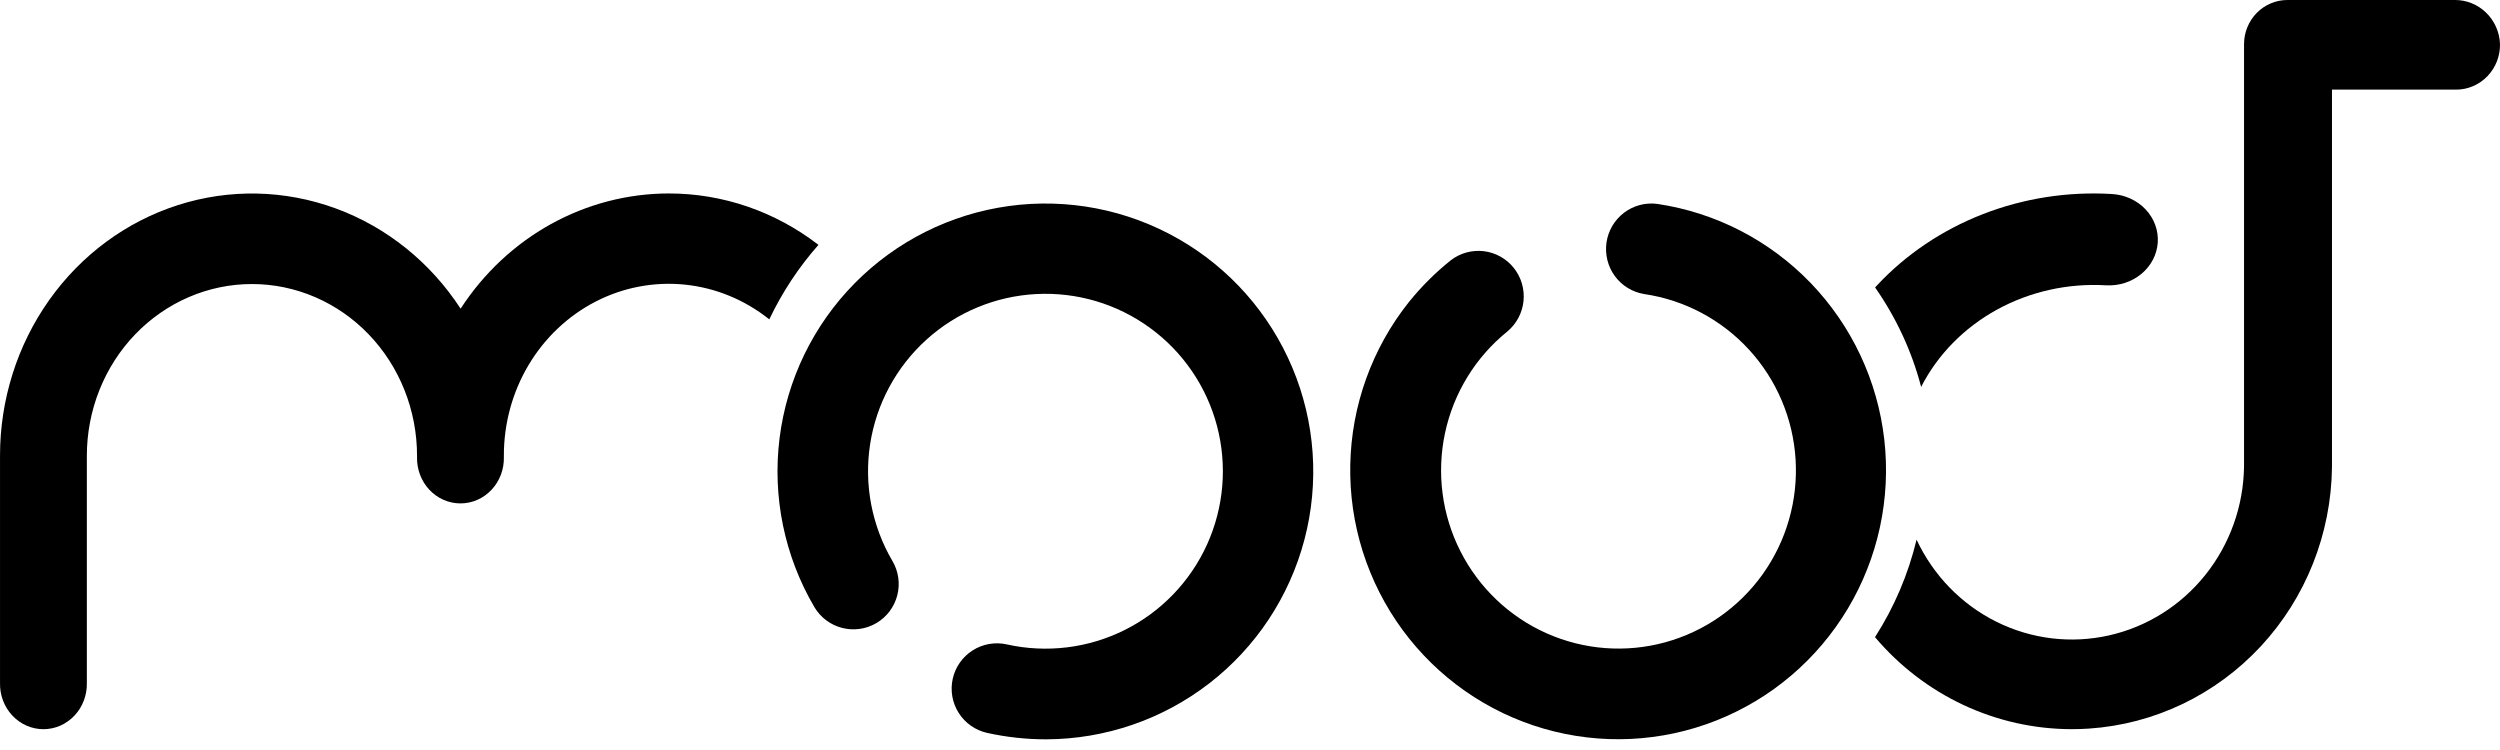<svg width="130" height="39" viewBox="0 0 130 39" fill="none" xmlns="http://www.w3.org/2000/svg">
<path d="M73.263 15.706C73.908 14.905 74.638 14.178 75.439 13.536C75.929 13.158 76.546 12.988 77.159 13.062C77.772 13.136 78.332 13.449 78.718 13.933C79.104 14.418 79.285 15.034 79.223 15.652C79.161 16.269 78.86 16.837 78.386 17.234C76.733 18.567 75.587 20.432 75.142 22.514C74.697 24.596 74.979 26.769 75.942 28.666C76.904 30.564 78.487 32.071 80.426 32.933C82.365 33.795 84.54 33.961 86.585 33.401C88.631 32.842 90.422 31.592 91.658 29.862C92.894 28.131 93.499 26.026 93.371 23.9C93.243 21.774 92.39 19.758 90.956 18.19C89.521 16.622 87.593 15.598 85.495 15.29C84.883 15.19 84.335 14.853 83.969 14.352C83.603 13.85 83.449 13.223 83.538 12.608C83.628 11.992 83.956 11.437 84.45 11.062C84.944 10.687 85.565 10.522 86.179 10.603C89.215 11.054 92.018 12.499 94.153 14.714C96.287 16.93 97.634 19.791 97.983 22.854C98.332 25.918 97.665 29.011 96.084 31.653C94.503 34.296 92.098 36.341 89.241 37.469C86.385 38.597 83.238 38.747 80.288 37.894C77.338 37.041 74.752 35.233 72.93 32.752C71.109 30.271 70.153 27.255 70.214 24.172C70.274 21.09 71.346 18.113 73.263 15.706Z" fill="black"/>
<path d="M54.392 38.445C53.363 38.445 52.337 38.333 51.332 38.111C50.722 37.975 50.191 37.603 49.855 37.076C49.519 36.549 49.406 35.91 49.541 35.3C49.676 34.69 50.048 34.158 50.575 33.822C51.102 33.486 51.741 33.373 52.351 33.508C54.42 33.971 56.586 33.707 58.484 32.76C60.381 31.813 61.894 30.241 62.769 28.309C63.643 26.377 63.825 24.203 63.285 22.152C62.744 20.101 61.514 18.299 59.8 17.05C58.087 15.8 55.996 15.179 53.878 15.291C51.761 15.402 49.746 16.24 48.174 17.663C46.601 19.086 45.567 21.008 45.245 23.104C44.924 25.2 45.334 27.343 46.407 29.172C46.724 29.711 46.814 30.353 46.658 30.958C46.502 31.564 46.112 32.082 45.573 32.4C45.035 32.717 44.392 32.807 43.787 32.651C43.182 32.495 42.664 32.105 42.346 31.566C40.793 28.919 40.157 25.833 40.537 22.788C40.917 19.742 42.292 16.908 44.449 14.724C46.606 12.541 49.423 11.13 52.463 10.713C55.503 10.295 58.596 10.893 61.262 12.413C63.928 13.934 66.017 16.293 67.204 19.122C68.392 21.952 68.612 25.095 67.83 28.063C67.049 31.031 65.309 33.658 62.881 35.535C60.453 37.412 57.473 38.435 54.405 38.445H54.392Z" fill="black"/>
<path d="M99.899 20.12C100.755 18.443 102.128 17.044 103.84 16.102C105.553 15.161 107.527 14.72 109.51 14.836C110.183 14.875 110.845 14.662 111.35 14.244C111.855 13.827 112.162 13.238 112.204 12.609C112.245 11.979 112.017 11.361 111.571 10.888C111.124 10.415 110.496 10.128 109.823 10.089C107.53 9.951 105.234 10.308 103.113 11.134C100.992 11.959 99.103 13.231 97.593 14.851L97.506 14.949C98.611 16.533 99.42 18.282 99.899 20.12Z" fill="black"/>
<path d="M34.781 10.06C32.643 10.061 30.538 10.608 28.649 11.652C26.761 12.697 25.148 14.207 23.952 16.051C22.379 13.635 20.103 11.807 17.458 10.838C14.812 9.868 11.938 9.806 9.257 10.663C6.576 11.52 4.23 13.248 2.564 15.595C0.897 17.943 -0.001 20.784 0.001 23.702V35.503C-0.007 35.817 0.045 36.13 0.154 36.422C0.264 36.715 0.429 36.981 0.64 37.206C0.85 37.431 1.102 37.61 1.38 37.733C1.658 37.855 1.957 37.918 2.258 37.918C2.56 37.918 2.859 37.855 3.137 37.733C3.415 37.61 3.667 37.431 3.877 37.206C4.088 36.981 4.253 36.715 4.362 36.422C4.472 36.13 4.524 35.817 4.516 35.503V23.702C4.516 22.529 4.738 21.367 5.169 20.284C5.601 19.2 6.233 18.215 7.03 17.386C7.828 16.557 8.774 15.899 9.816 15.45C10.857 15.001 11.974 14.77 13.101 14.77C14.229 14.77 15.345 15.001 16.387 15.45C17.428 15.899 18.375 16.557 19.172 17.386C19.969 18.215 20.601 19.2 21.033 20.284C21.464 21.367 21.686 22.529 21.686 23.702C21.686 23.723 21.686 23.743 21.686 23.763C21.678 24.077 21.73 24.389 21.84 24.682C21.95 24.974 22.115 25.241 22.325 25.466C22.535 25.691 22.787 25.87 23.065 25.992C23.343 26.114 23.642 26.177 23.944 26.177C24.246 26.177 24.544 26.114 24.823 25.992C25.101 25.87 25.352 25.691 25.563 25.466C25.773 25.241 25.938 24.974 26.048 24.682C26.157 24.389 26.21 24.077 26.201 23.763C26.201 23.743 26.201 23.723 26.201 23.702C26.197 22.034 26.642 20.398 27.486 18.98C28.331 17.562 29.54 16.419 30.977 15.68C32.415 14.941 34.023 14.637 35.618 14.801C37.214 14.965 38.733 15.591 40.003 16.608C40.674 15.197 41.535 13.892 42.56 12.733C40.31 10.996 37.583 10.059 34.781 10.06Z" fill="black"/>
<path d="M127.641 0H118.944C118.648 0 118.355 0.059 118.082 0.175C117.808 0.29 117.56 0.459 117.35 0.672C117.141 0.885 116.975 1.139 116.862 1.417C116.748 1.696 116.69 1.994 116.69 2.296V24.253C116.663 26.312 115.954 28.301 114.677 29.897C113.401 31.493 111.632 32.602 109.659 33.043C107.685 33.485 105.624 33.233 103.809 32.329C101.994 31.425 100.532 29.922 99.662 28.063C99.228 29.866 98.497 31.579 97.5 33.132C98.767 34.631 100.336 35.834 102.1 36.66C103.864 37.485 105.782 37.914 107.723 37.917C108.021 37.917 108.322 37.907 108.622 37.887C112.021 37.661 115.212 36.135 117.555 33.615C119.899 31.095 121.223 27.766 121.263 24.294V4.661H127.714C128.018 4.661 128.319 4.6 128.599 4.48C128.879 4.36 129.133 4.184 129.346 3.963C129.559 3.742 129.726 3.48 129.839 3.192C129.951 2.905 130.006 2.597 130 2.287C129.976 1.668 129.716 1.083 129.276 0.656C128.835 0.229 128.249 -0.006 127.641 0Z" fill="black"/>
</svg>
